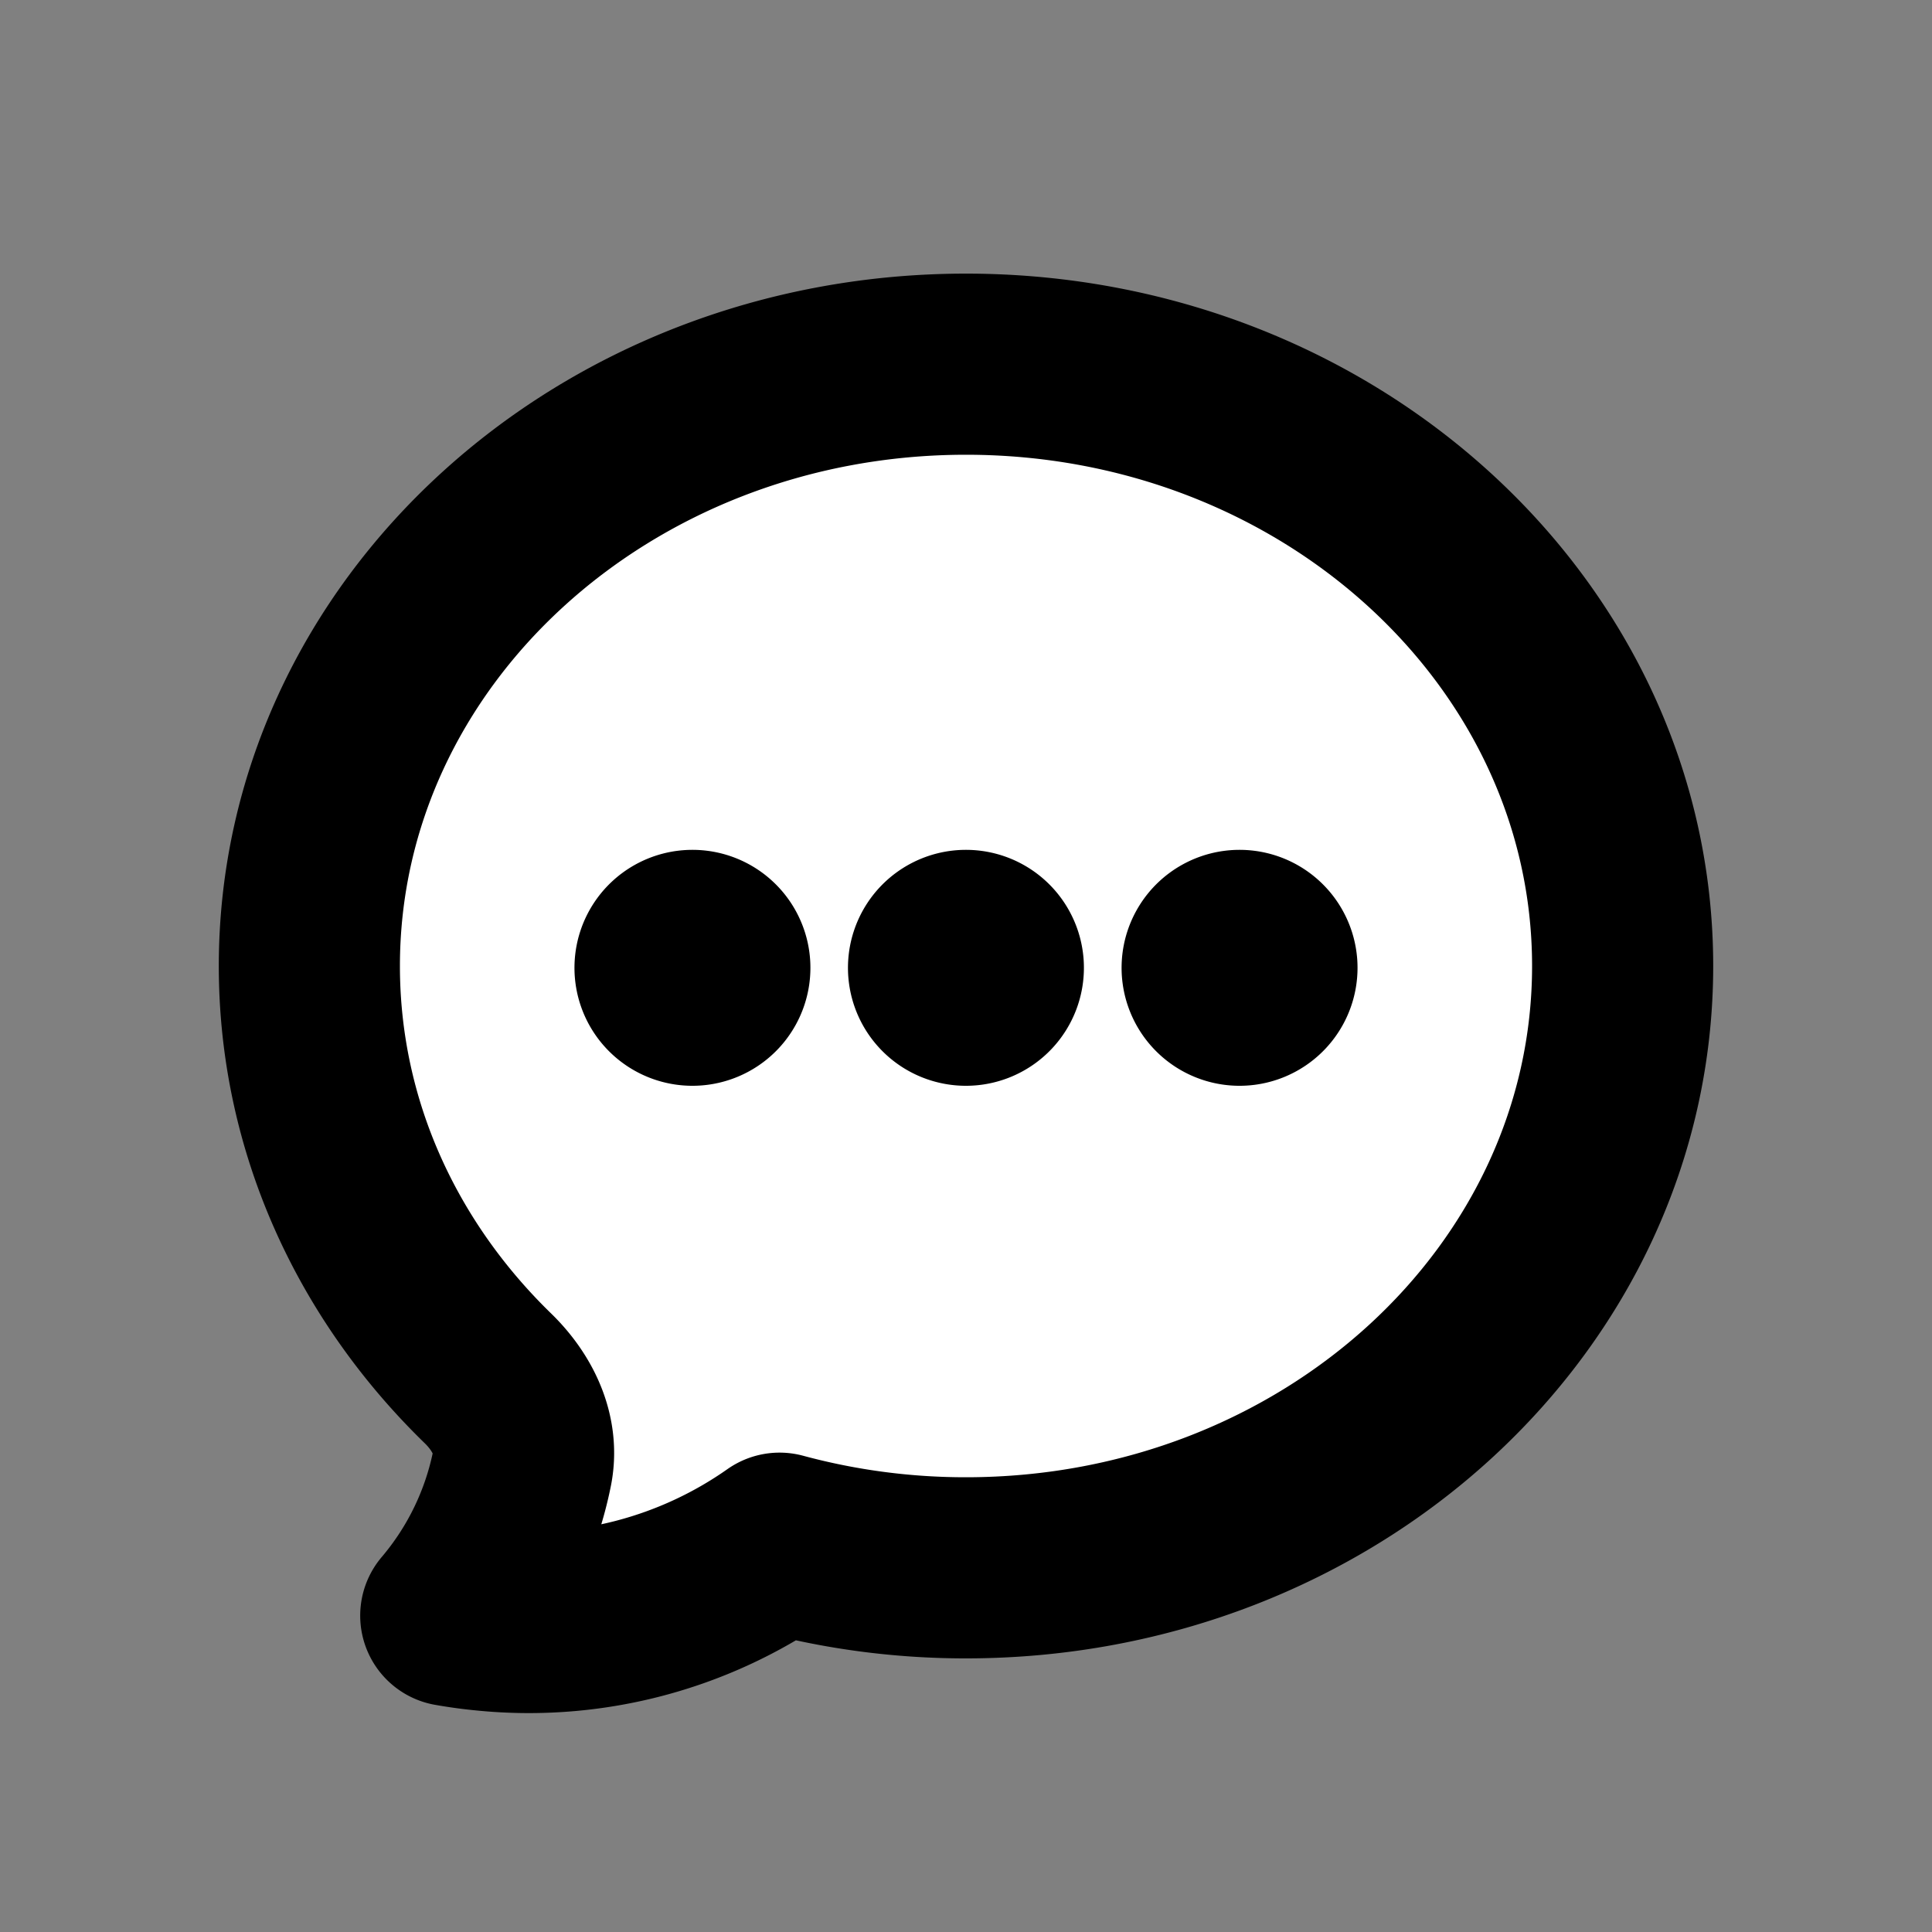 <svg xmlns="http://www.w3.org/2000/svg" fill="white" viewBox="-0.75 -0.75 16 16" stroke="#000000" aria-hidden="true" id="Chat-Bubble-Oval-Left-Ellipsis--Streamline-Heroicons-Outline" height="16" width="16">
  <rect x="-0.75" y="-0.75" width="16" height="16" fill="#808080" stroke="none"/>
  <desc>
    Chat Bubble Oval Left Ellipsis Streamline Icon: https://streamlinehq.com
  </desc>
  <path stroke-linecap="round" stroke-linejoin="round" d="M5.211 7.25a0.227 0.227 0 1 1 -0.453 0 0.227 0.227 0 0 1 0.453 0Zm0 0H4.984m2.492 0a0.227 0.227 0 1 1 -0.453 0 0.227 0.227 0 0 1 0.453 0Zm0 0H7.25m2.492 0a0.227 0.227 0 1 1 -0.453 0 0.227 0.227 0 0 1 0.453 0Zm0 0h-0.227M12.688 7.25c0 2.753 -2.435 4.984 -5.438 4.984a5.899 5.899 0 0 1 -1.544 -0.204A3.608 3.608 0 0 1 3.269 12.669a3.606 3.606 0 0 1 -0.286 -0.039 2.707 2.707 0 0 0 0.591 -1.223c0.054 -0.276 -0.08 -0.544 -0.282 -0.741C2.374 9.774 1.812 8.573 1.812 7.25c0 -2.753 2.435 -4.984 5.438 -4.984s5.438 2.232 5.438 4.984Z" stroke-width="1.5"></path>
</svg>
